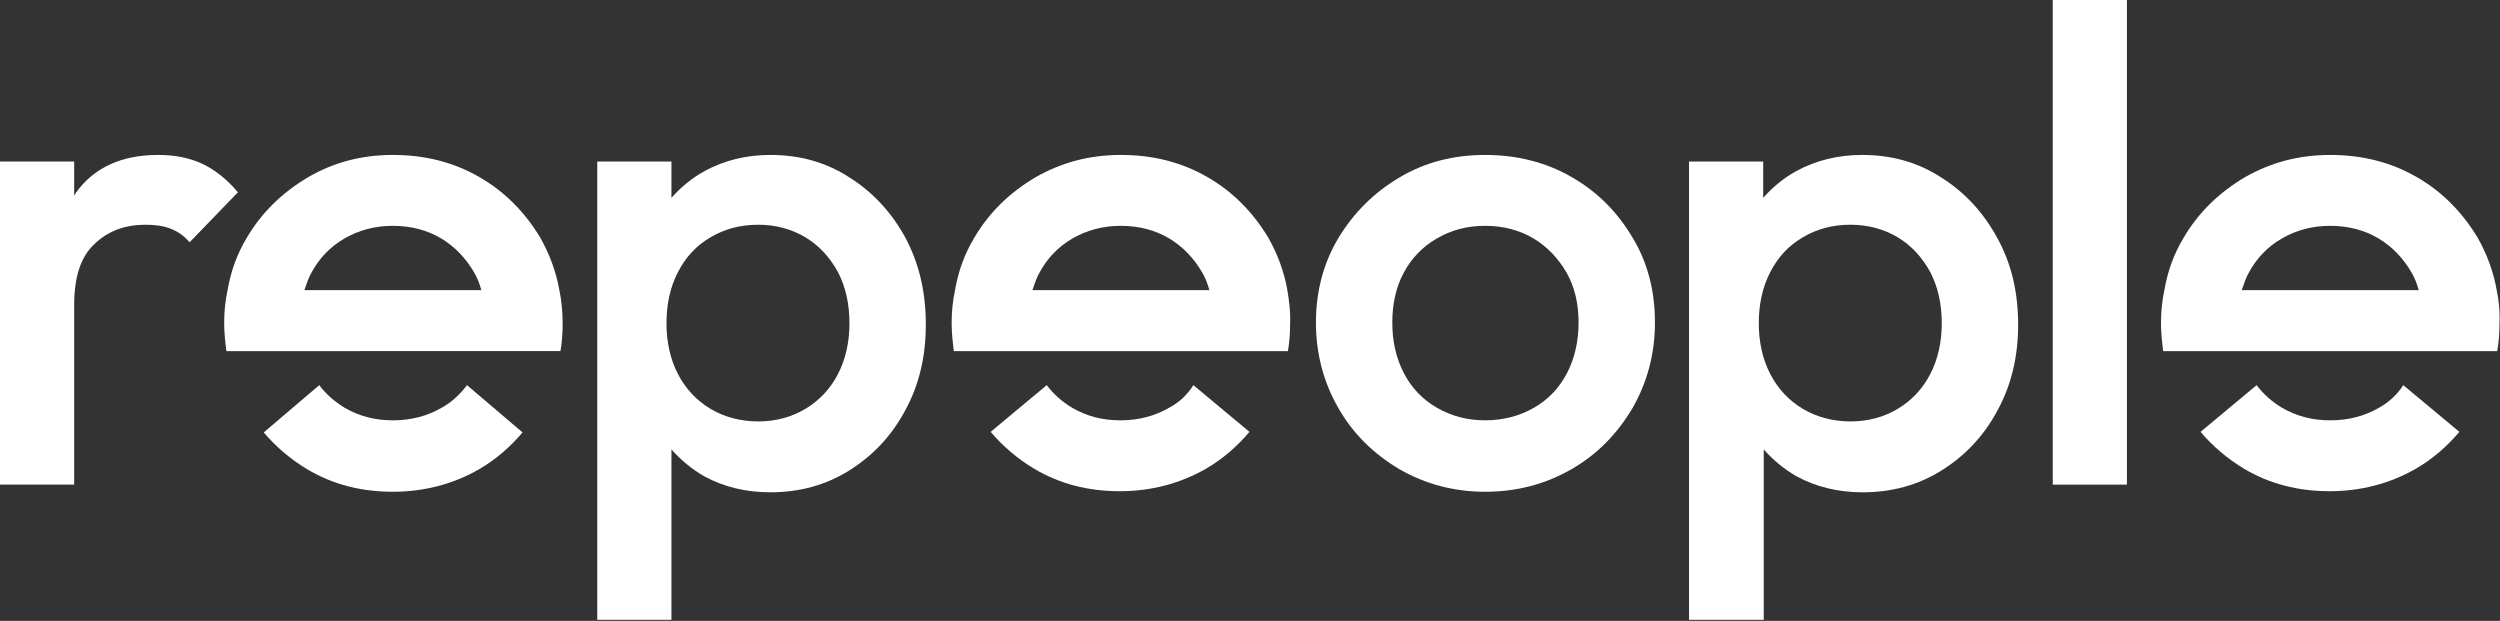 <?xml version="1.0" encoding="utf-8"?>
<!-- Generator: Adobe Illustrator 27.8.1, SVG Export Plug-In . SVG Version: 6.00 Build 0)  -->
<svg version="1.1" id="Layer_1" xmlns="http://www.w3.org/2000/svg" xmlns:xlink="http://www.w3.org/1999/xlink" x="0px" y="0px"
	 viewBox="0 0 455 113" style="enable-background:new 0 0 455 113;" xml:space="preserve">
<rect x="0" y="0" width="455" height="113" fill="#333333" stroke="none"/>
<style type="text/css">
	.st0{clip-path:url(#SVGID_00000082355041983266570590000017464611250130352773_);}
	.st1{fill:#FFFFFF;}
</style>
<g>
	<defs>
		<rect id="SVGID_1_" y="0" width="455" height="112.8"/>
	</defs>
	<clipPath id="SVGID_00000045610637010332155290000000970558798741356162_">
		<use xlink:href="#SVGID_1_"  style="overflow:visible;"/>
	</clipPath>
	<g style="clip-path:url(#SVGID_00000045610637010332155290000000970558798741356162_);">
		<path class="st1" d="M36.8,29.8c-2.4-1.1-5-1.6-8-1.6c-6.7,0-11.7,2.3-15,6.9c-0.1,0.2-0.2,0.4-0.3,0.5v-6.2H0v58.8h13.5V55.5
			c0-5.1,1.2-8.8,3.7-11.1c2.5-2.4,5.6-3.5,9.3-3.5c1.7,0,3.2,0.2,4.5,0.7c1.3,0.5,2.5,1.3,3.5,2.5l8.8-9.1
			C41.3,32.6,39.1,30.9,36.8,29.8L36.8,29.8z"/>
		<path class="st1" d="M164.8,43.3c-2.5-4.6-5.9-8.3-10.2-11c-4.3-2.8-9.1-4.1-14.4-4.1c-4.4,0-8.4,1-11.9,2.9
			c-2.4,1.3-4.4,3-6.1,4.9v-6.6h-13.5v83.4h13.5v-31c1.7,1.9,3.7,3.6,6,4.9c3.5,1.9,7.5,2.9,12,2.9c5.3,0,10.1-1.3,14.4-4
			c4.3-2.7,7.7-6.3,10.2-11c2.5-4.6,3.7-9.8,3.7-15.5C168.5,53.2,167.3,48,164.8,43.3L164.8,43.3z M152.5,68.1
			c-1.4,2.7-3.4,4.8-5.9,6.3c-2.5,1.5-5.4,2.3-8.6,2.3c-3.2,0-6.2-0.8-8.7-2.3c-2.5-1.5-4.5-3.6-5.9-6.3c-1.4-2.7-2.1-5.8-2.1-9.3
			s0.7-6.6,2.1-9.3c1.4-2.7,3.3-4.8,5.9-6.3c2.5-1.5,5.4-2.3,8.7-2.3c3.2,0,6.1,0.8,8.6,2.3c2.5,1.5,4.4,3.6,5.9,6.3
			c1.4,2.7,2.1,5.8,2.1,9.3S153.9,65.4,152.5,68.1z"/>
		<path class="st1" d="M270.3,89.5c-5.7,0-10.9-1.4-15.6-4.1c-4.7-2.8-8.4-6.4-11.1-11.1c-2.7-4.7-4.1-9.9-4.1-15.6
			c0-5.7,1.4-10.9,4.1-15.4c2.8-4.6,6.4-8.2,11.1-11c4.7-2.8,9.9-4.1,15.6-4.1c5.7,0,11,1.3,15.7,4c4.7,2.7,8.3,6.3,11.1,11
			c2.8,4.6,4.1,9.8,4.1,15.5c0,5.7-1.4,10.9-4.1,15.6c-2.8,4.7-6.4,8.4-11.1,11.1C281.3,88.1,276.1,89.5,270.3,89.5L270.3,89.5z
			 M270.3,76.5c3.3,0,6.3-0.8,8.9-2.3c2.6-1.5,4.6-3.6,6-6.3c1.4-2.7,2.1-5.8,2.1-9.2s-0.7-6.5-2.2-9.1c-1.5-2.6-3.5-4.7-6-6.2
			c-2.5-1.5-5.5-2.3-8.8-2.3c-3.4,0-6.2,0.8-8.8,2.3c-2.6,1.5-4.6,3.6-6,6.2c-1.4,2.6-2.1,5.6-2.1,9.1s0.7,6.5,2.1,9.2
			c1.4,2.7,3.4,4.8,6,6.3C264.1,75.7,267,76.5,270.3,76.5L270.3,76.5z"/>
		<path class="st1" d="M363.5,43.3c-2.5-4.6-5.9-8.3-10.2-11c-4.3-2.8-9.1-4.1-14.4-4.1c-4.4,0-8.4,1-11.9,2.9
			c-2.4,1.3-4.4,3-6.1,4.9v-6.6h-13.5v83.4H321v-31c1.7,1.9,3.7,3.6,6,4.9c3.5,1.9,7.5,2.9,12,2.9c5.3,0,10.1-1.3,14.4-4
			c4.3-2.7,7.7-6.3,10.2-11c2.5-4.6,3.7-9.8,3.7-15.5C367.3,53.2,366.1,48,363.5,43.3L363.5,43.3z M351.3,68.1
			c-1.4,2.7-3.4,4.8-5.9,6.3c-2.5,1.5-5.4,2.3-8.6,2.3c-3.2,0-6.2-0.8-8.7-2.3c-2.5-1.5-4.5-3.6-5.9-6.3c-1.4-2.7-2.1-5.8-2.1-9.3
			s0.7-6.6,2.1-9.3c1.4-2.7,3.3-4.8,5.9-6.3c2.5-1.5,5.4-2.3,8.7-2.3c3.2,0,6.1,0.8,8.6,2.3c2.5,1.5,4.4,3.6,5.9,6.3
			c1.4,2.7,2.1,5.8,2.1,9.3S352.7,65.4,351.3,68.1z"/>
		<path class="st1" d="M373.6,88.2V0h13.5v88.2H373.6L373.6,88.2z"/>
		<path class="st1" d="M212.8,74.2c-2.6,1.5-5.5,2.3-8.9,2.3c-3.4,0-6.2-0.8-8.8-2.3c-1.8-1.1-3.3-2.4-4.6-4.1l-10.2,8.5
			c2.2,2.6,4.9,4.9,7.9,6.7c4.7,2.8,9.9,4.1,15.6,4.1s11-1.4,15.7-4.1c3.1-1.8,5.7-4.1,7.9-6.7l-10.2-8.5
			C216.1,71.8,214.7,73.2,212.8,74.2L212.8,74.2z"/>
		<path class="st1" d="M234.3,52.8c-0.6-3.4-1.8-6.6-3.5-9.6c-2.8-4.6-6.4-8.3-11.1-11c-4.7-2.7-9.9-4-15.7-4
			c-5.8,0-10.9,1.4-15.6,4.1c-4.7,2.8-8.4,6.4-11.1,11c-1.8,3-2.9,6.1-3.5,9.6c-0.4,1.9-0.6,3.8-0.6,5.9c0,1.8,0.2,3.5,0.4,5.1h60.8
			c0.3-1.7,0.4-3.4,0.4-5.1C234.9,56.7,234.6,54.7,234.3,52.8L234.3,52.8z M187.9,52.8c0.4-1.1,0.7-2.2,1.3-3.2
			c1.4-2.6,3.4-4.7,6-6.2c2.6-1.5,5.5-2.3,8.8-2.3c3.3,0,6.3,0.8,8.8,2.3c2.5,1.5,4.5,3.6,6,6.2c0.6,1,1,2.1,1.3,3.2H187.9
			L187.9,52.8z"/>
		<path class="st1" d="M433,74.2c-2.6,1.5-5.5,2.3-8.9,2.3c-3.4,0-6.2-0.8-8.8-2.3c-1.8-1.1-3.3-2.4-4.6-4.1l-10.2,8.5
			c2.2,2.6,4.9,4.9,7.9,6.7c4.7,2.8,9.9,4.1,15.6,4.1c5.7,0,11-1.4,15.7-4.1c3.1-1.8,5.7-4.1,7.9-6.7l-10.2-8.5
			C436.3,71.8,434.8,73.2,433,74.2L433,74.2z"/>
		<path class="st1" d="M454.4,52.8c-0.6-3.4-1.8-6.6-3.5-9.6c-2.8-4.6-6.4-8.3-11.1-11c-4.7-2.7-9.9-4-15.7-4s-10.9,1.4-15.6,4.1
			c-4.7,2.8-8.4,6.4-11.1,11c-1.8,3-2.9,6.1-3.5,9.6c-0.4,1.9-0.6,3.8-0.6,5.9c0,1.8,0.2,3.5,0.4,5.1h60.8c0.3-1.7,0.4-3.4,0.4-5.1
			C455,56.7,454.8,54.7,454.4,52.8L454.4,52.8z M408,52.8c0.4-1.1,0.7-2.2,1.3-3.2c1.4-2.6,3.4-4.7,6-6.2c2.6-1.5,5.5-2.3,8.8-2.3
			c3.3,0,6.3,0.8,8.8,2.3c2.5,1.5,4.5,3.6,6,6.2c0.6,1,1,2.1,1.3,3.2H408L408,52.8z"/>
		<path class="st1" d="M80.4,74.2c-2.6,1.5-5.5,2.3-8.9,2.3c-3.4,0-6.2-0.8-8.8-2.3c-1.8-1.1-3.3-2.4-4.6-4.1L48,78.7
			c2.2,2.6,4.9,4.9,7.9,6.7c4.7,2.8,9.9,4.1,15.6,4.1c5.7,0,11-1.4,15.7-4.1c3.1-1.8,5.7-4.1,7.9-6.7L85,70.1
			C83.7,71.8,82.2,73.2,80.4,74.2L80.4,74.2z"/>
		<path class="st1" d="M101.8,52.8c-0.6-3.4-1.8-6.6-3.5-9.6c-2.8-4.6-6.4-8.3-11.1-11c-4.7-2.7-9.9-4-15.7-4S60.6,29.6,56,32.3
			c-4.7,2.8-8.4,6.4-11.1,11c-1.8,3-2.9,6.1-3.5,9.6c-0.4,1.9-0.6,3.8-0.6,5.9c0,1.8,0.2,3.5,0.4,5.1H102c0.3-1.7,0.4-3.4,0.4-5.1
			C102.4,56.7,102.2,54.7,101.8,52.8L101.8,52.8z M55.4,52.8c0.4-1.1,0.7-2.2,1.3-3.2c1.4-2.6,3.4-4.7,6-6.2
			c2.6-1.5,5.5-2.3,8.8-2.3c3.3,0,6.3,0.8,8.8,2.3c2.5,1.5,4.5,3.6,6,6.2c0.6,1,1,2.1,1.3,3.2H55.4z"/>
	</g>
</g>
</svg>

